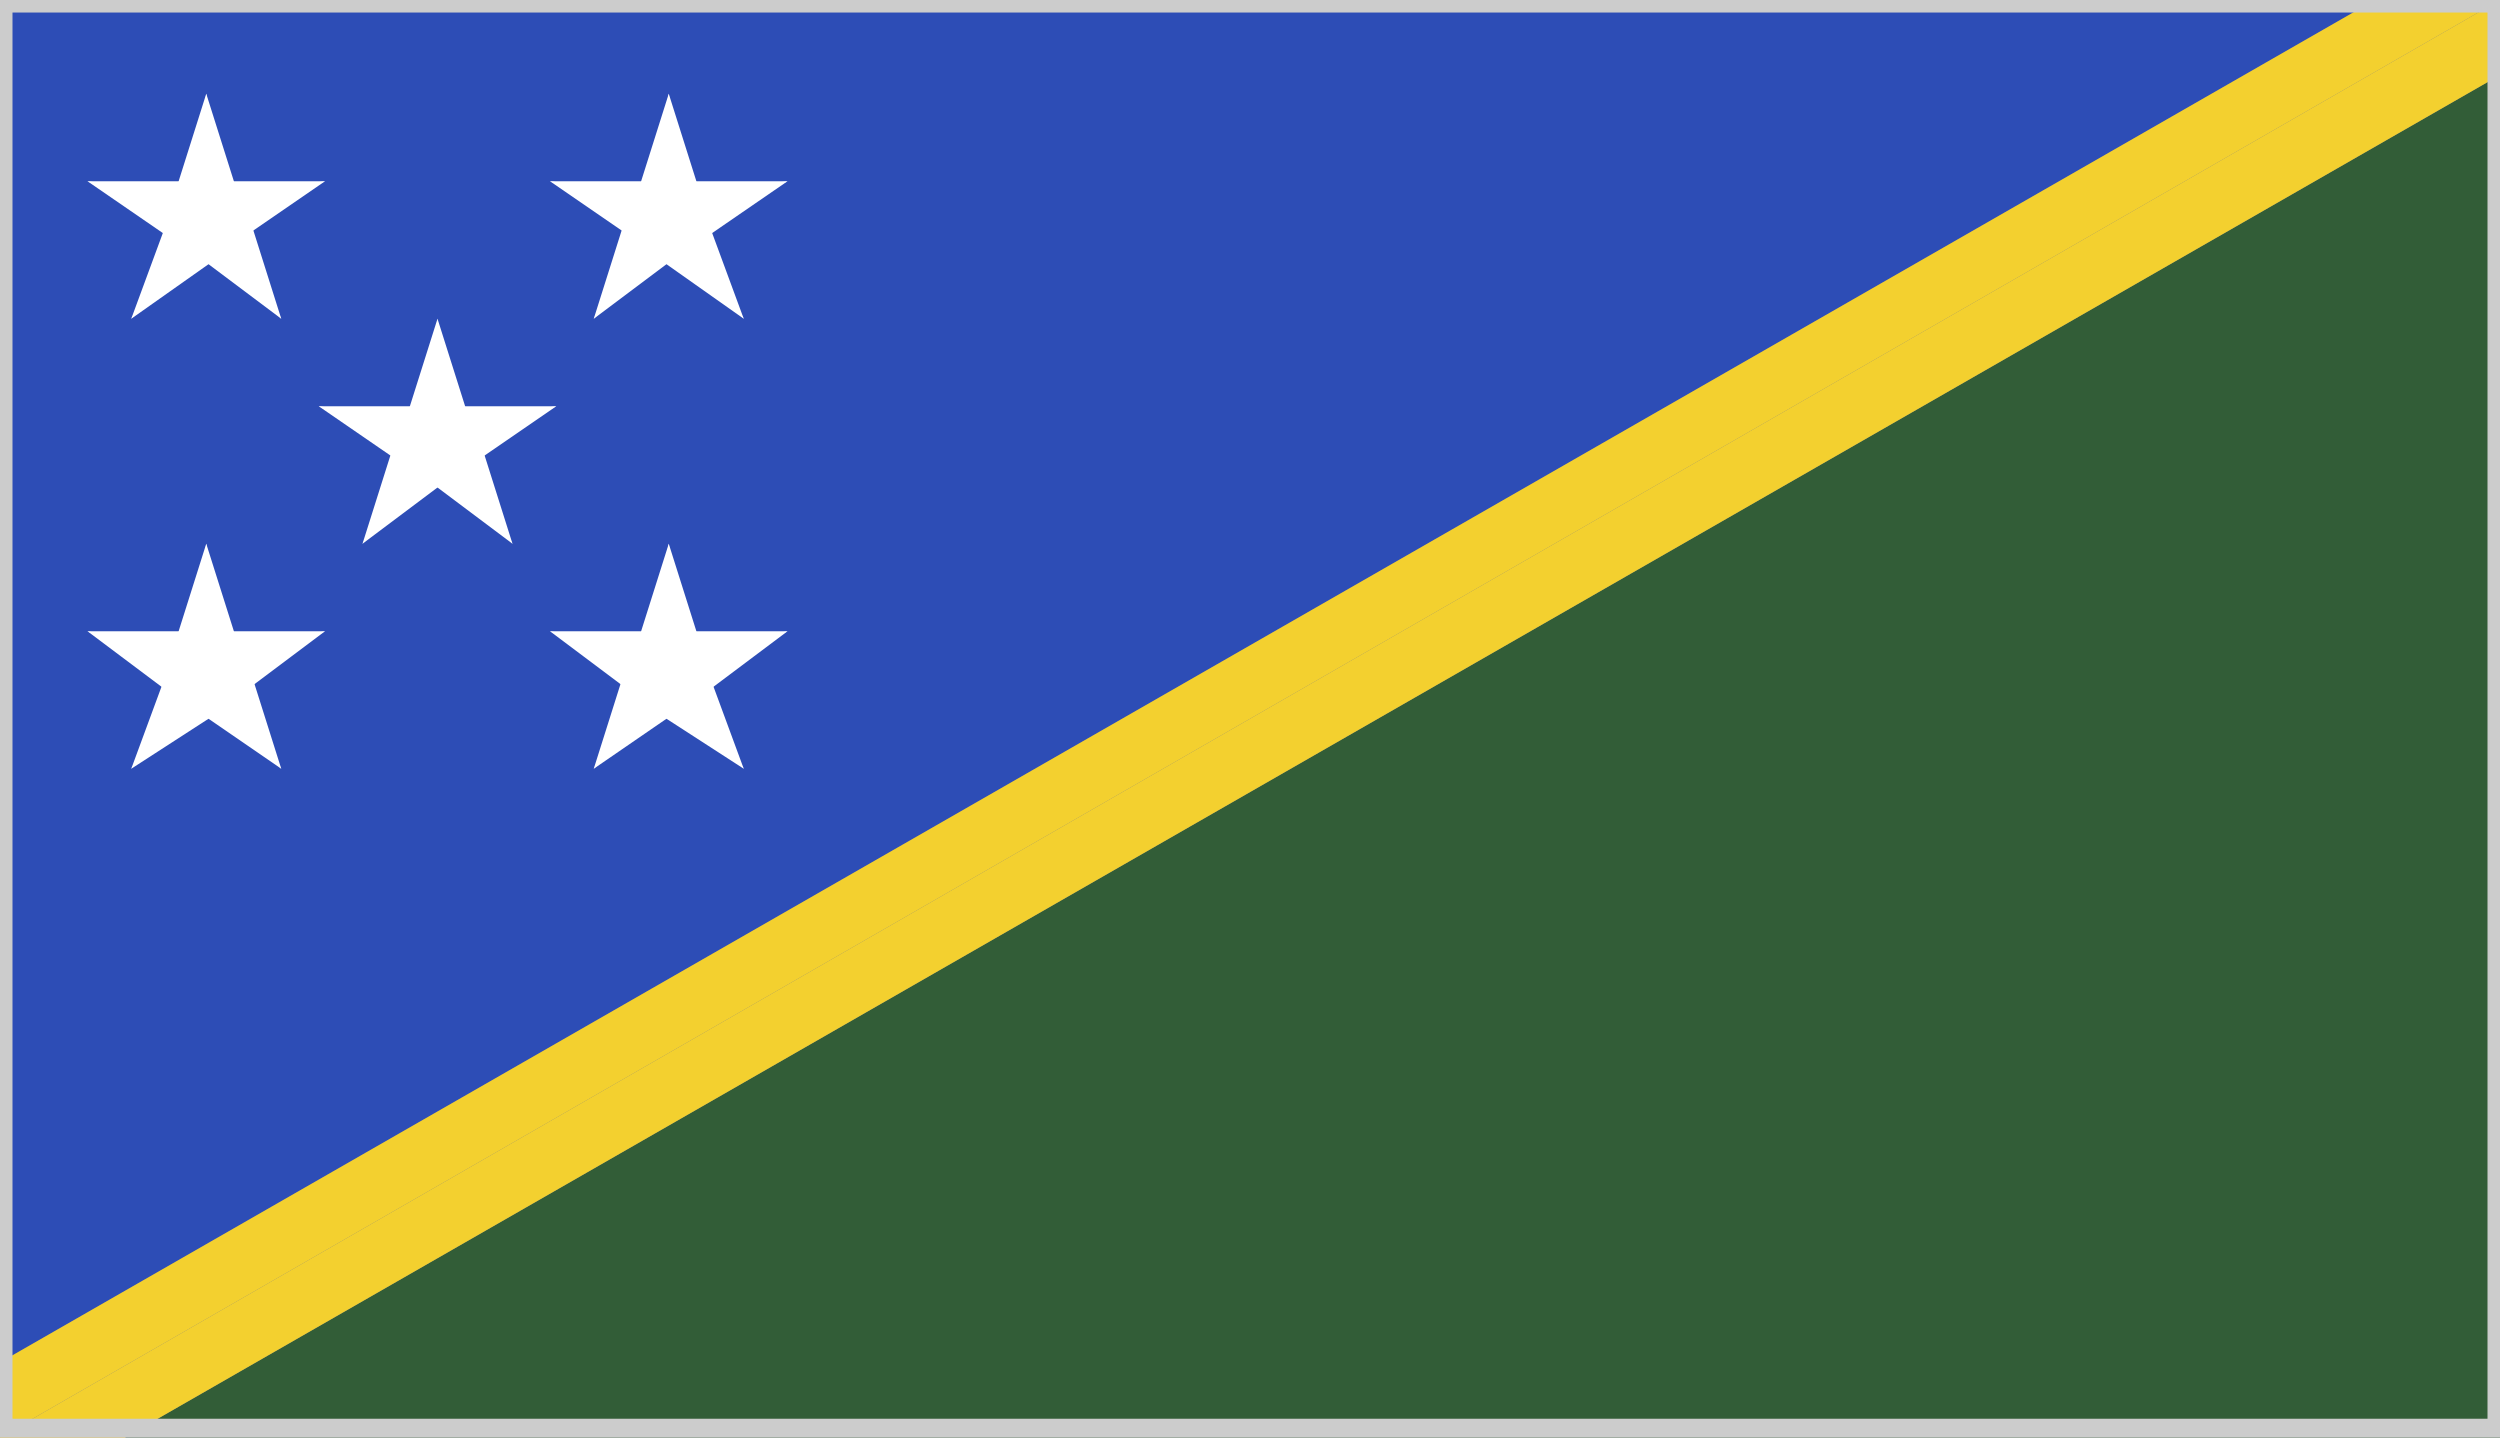 <?xml version="1.0" encoding="utf-8"?>
<!-- Generator: Adobe Illustrator 17.1.0, SVG Export Plug-In . SVG Version: 6.00 Build 0)  -->
<!DOCTYPE svg PUBLIC "-//W3C//DTD SVG 1.1//EN" "http://www.w3.org/Graphics/SVG/1.1/DTD/svg11.dtd">
<svg version="1.1" id="Layer_1" xmlns="http://www.w3.org/2000/svg" xmlns:xlink="http://www.w3.org/1999/xlink" x="0px" y="0px"
	 viewBox="0 0 40 23" enable-background="new 0 0 40 23" xml:space="preserve">
<rect x="0" y="0" width="40" height="23" fill="#808080" stroke="none"/>
<g>
	<g>
		<defs>
			<rect id="SVGID_138_" width="40" height="23"/>
		</defs>
		<clipPath id="SVGID_2_">
			<use xlink:href="#SVGID_138_"  overflow="visible"/>
		</clipPath>
		<polygon clip-path="url(#SVGID_2_)" fill="#325D37" points="40,0 40,0 40,0 		"/>
		<polygon clip-path="url(#SVGID_2_)" fill="#325D37" points="2,23 40,23 40,1.2 		"/>
		<polygon clip-path="url(#SVGID_2_)" fill="#2D4DB6" points="0,0 0,21.8 38,0 		"/>
		<polygon clip-path="url(#SVGID_2_)" fill="#2D4DB6" points="40,0 40,0 40,0 		"/>
		<polygon clip-path="url(#SVGID_2_)" fill="#F3D02F" points="0,23 0,23 2,23 40,1.2 40,0 40,0 		"/>
		<polygon clip-path="url(#SVGID_2_)" fill="#F3D02F" points="38,0 0,21.8 0,23 40,0 40,0 		"/>
		<polygon clip-path="url(#SVGID_2_)" fill="#FFFFFF" points="7,5.1 6.4,7 7.3,7.3 		"/>
		<polygon clip-path="url(#SVGID_2_)" fill="#FFFFFF" points="7,5.1 7.6,7 6.7,7.3 		"/>
		<polygon clip-path="url(#SVGID_2_)" fill="#FFFFFF" points="8.9,6.5 6.9,6.5 6.9,7.5 		"/>
		<polygon clip-path="url(#SVGID_2_)" fill="#FFFFFF" points="8.9,6.5 7.3,7.6 6.7,6.8 		"/>
		<polygon clip-path="url(#SVGID_2_)" fill="#FFFFFF" points="5.1,6.5 6.7,7.6 7.3,6.8 		"/>
		<polygon clip-path="url(#SVGID_2_)" fill="#FFFFFF" points="5.1,6.5 7.1,6.5 7.1,7.5 		"/>
		<polygon clip-path="url(#SVGID_2_)" fill="#FFFFFF" points="8.2,8.7 7.6,6.8 6.6,7.1 		"/>
		<polygon clip-path="url(#SVGID_2_)" fill="#FFFFFF" points="8.2,8.7 6.6,7.5 7.1,6.7 		"/>
		<polygon clip-path="url(#SVGID_2_)" fill="#FFFFFF" points="5.8,8.7 7.4,7.5 6.9,6.7 		"/>
		<polygon clip-path="url(#SVGID_2_)" fill="#FFFFFF" points="5.8,8.7 6.4,6.8 7.4,7.1 		"/>
		<polygon clip-path="url(#SVGID_2_)" fill="#FFFFFF" points="10.7,8.7 10.1,10.6 11,10.9 		"/>
		<polygon clip-path="url(#SVGID_2_)" fill="#FFFFFF" points="10.7,8.7 11.3,10.6 10.3,10.9 		"/>
		<polygon clip-path="url(#SVGID_2_)" fill="#FFFFFF" points="12.6,10.1 10.6,10.1 10.6,11.1 		"/>
		<polygon clip-path="url(#SVGID_2_)" fill="#FFFFFF" points="12.6,10.1 11,11.3 10.4,10.5 		"/>
		<polygon clip-path="url(#SVGID_2_)" fill="#FFFFFF" points="8.8,10.1 10.4,11.3 11,10.5 		"/>
		<polygon clip-path="url(#SVGID_2_)" fill="#FFFFFF" points="8.8,10.1 10.8,10.1 10.8,11.1 		"/>
		<polygon clip-path="url(#SVGID_2_)" fill="#FFFFFF" points="11.9,12.3 11.2,10.4 10.3,10.7 		"/>
		<polygon clip-path="url(#SVGID_2_)" fill="#FFFFFF" points="11.9,12.3 10.2,11.2 10.8,10.4 		"/>
		<polygon clip-path="url(#SVGID_2_)" fill="#FFFFFF" points="9.5,12.3 11.1,11.2 10.5,10.4 		"/>
		<polygon clip-path="url(#SVGID_2_)" fill="#FFFFFF" points="9.5,12.3 10.1,10.4 11.1,10.7 		"/>
		<polygon clip-path="url(#SVGID_2_)" fill="#FFFFFF" points="3.3,8.7 2.7,10.6 3.7,10.9 		"/>
		<polygon clip-path="url(#SVGID_2_)" fill="#FFFFFF" points="3.3,8.7 3.9,10.6 3,10.9 		"/>
		<polygon clip-path="url(#SVGID_2_)" fill="#FFFFFF" points="5.2,10.1 3.2,10.1 3.2,11.1 		"/>
		<polygon clip-path="url(#SVGID_2_)" fill="#FFFFFF" points="5.2,10.1 3.6,11.3 3,10.5 		"/>
		<polygon clip-path="url(#SVGID_2_)" fill="#FFFFFF" points="1.4,10.1 3,11.3 3.6,10.5 		"/>
		<polygon clip-path="url(#SVGID_2_)" fill="#FFFFFF" points="1.4,10.1 3.4,10.1 3.4,11.1 		"/>
		<polygon clip-path="url(#SVGID_2_)" fill="#FFFFFF" points="4.5,12.3 3.9,10.4 2.9,10.7 		"/>
		<polygon clip-path="url(#SVGID_2_)" fill="#FFFFFF" points="4.5,12.3 2.9,11.2 3.5,10.4 		"/>
		<polygon clip-path="url(#SVGID_2_)" fill="#FFFFFF" points="2.1,12.3 3.8,11.2 3.2,10.4 		"/>
		<polygon clip-path="url(#SVGID_2_)" fill="#FFFFFF" points="2.1,12.3 2.8,10.4 3.7,10.7 		"/>
		<polygon clip-path="url(#SVGID_2_)" fill="#FFFFFF" points="3.3,1.5 2.7,3.4 3.7,3.7 		"/>
		<polygon clip-path="url(#SVGID_2_)" fill="#FFFFFF" points="3.3,1.5 3.9,3.4 3,3.7 		"/>
		<polygon clip-path="url(#SVGID_2_)" fill="#FFFFFF" points="5.2,2.9 3.2,2.9 3.2,3.8 		"/>
		<polygon clip-path="url(#SVGID_2_)" fill="#FFFFFF" points="5.2,2.9 3.6,4 3,3.2 		"/>
		<polygon clip-path="url(#SVGID_2_)" fill="#FFFFFF" points="1.4,2.9 3,4 3.6,3.2 		"/>
		<polygon clip-path="url(#SVGID_2_)" fill="#FFFFFF" points="1.4,2.9 3.4,2.9 3.4,3.8 		"/>
		<polygon clip-path="url(#SVGID_2_)" fill="#FFFFFF" points="4.5,5.1 3.9,3.2 2.9,3.5 		"/>
		<polygon clip-path="url(#SVGID_2_)" fill="#FFFFFF" points="4.5,5.1 2.9,3.9 3.5,3.1 		"/>
		<polygon clip-path="url(#SVGID_2_)" fill="#FFFFFF" points="2.1,5.1 3.8,3.9 3.2,3.1 		"/>
		<polygon clip-path="url(#SVGID_2_)" fill="#FFFFFF" points="2.1,5.1 2.8,3.2 3.7,3.5 		"/>
		<polygon clip-path="url(#SVGID_2_)" fill="#FFFFFF" points="10.7,1.5 10.1,3.4 11,3.7 		"/>
		<polygon clip-path="url(#SVGID_2_)" fill="#FFFFFF" points="10.7,1.5 11.3,3.4 10.3,3.7 		"/>
		<polygon clip-path="url(#SVGID_2_)" fill="#FFFFFF" points="12.6,2.9 10.6,2.9 10.6,3.8 		"/>
		<polygon clip-path="url(#SVGID_2_)" fill="#FFFFFF" points="12.6,2.9 11,4 10.4,3.2 		"/>
		<polygon clip-path="url(#SVGID_2_)" fill="#FFFFFF" points="8.8,2.9 10.4,4 11,3.2 		"/>
		<polygon clip-path="url(#SVGID_2_)" fill="#FFFFFF" points="8.8,2.9 10.8,2.9 10.8,3.8 		"/>
		<polygon clip-path="url(#SVGID_2_)" fill="#FFFFFF" points="11.9,5.1 11.2,3.2 10.3,3.5 		"/>
		<polygon clip-path="url(#SVGID_2_)" fill="#FFFFFF" points="11.9,5.1 10.2,3.9 10.8,3.1 		"/>
		<polygon clip-path="url(#SVGID_2_)" fill="#FFFFFF" points="9.5,5.1 11.1,3.9 10.5,3.1 		"/>
		<polygon clip-path="url(#SVGID_2_)" fill="#FFFFFF" points="9.5,5.1 10.1,3.2 11.1,3.5 		"/>
	</g>
</g>
<g>
	<path fill="#CCCCCC" d="M39.8,0.2v22.5H0.2V0.2H39.8 M40,0H0v23h40V0L40,0z"/>
</g>
</svg>

